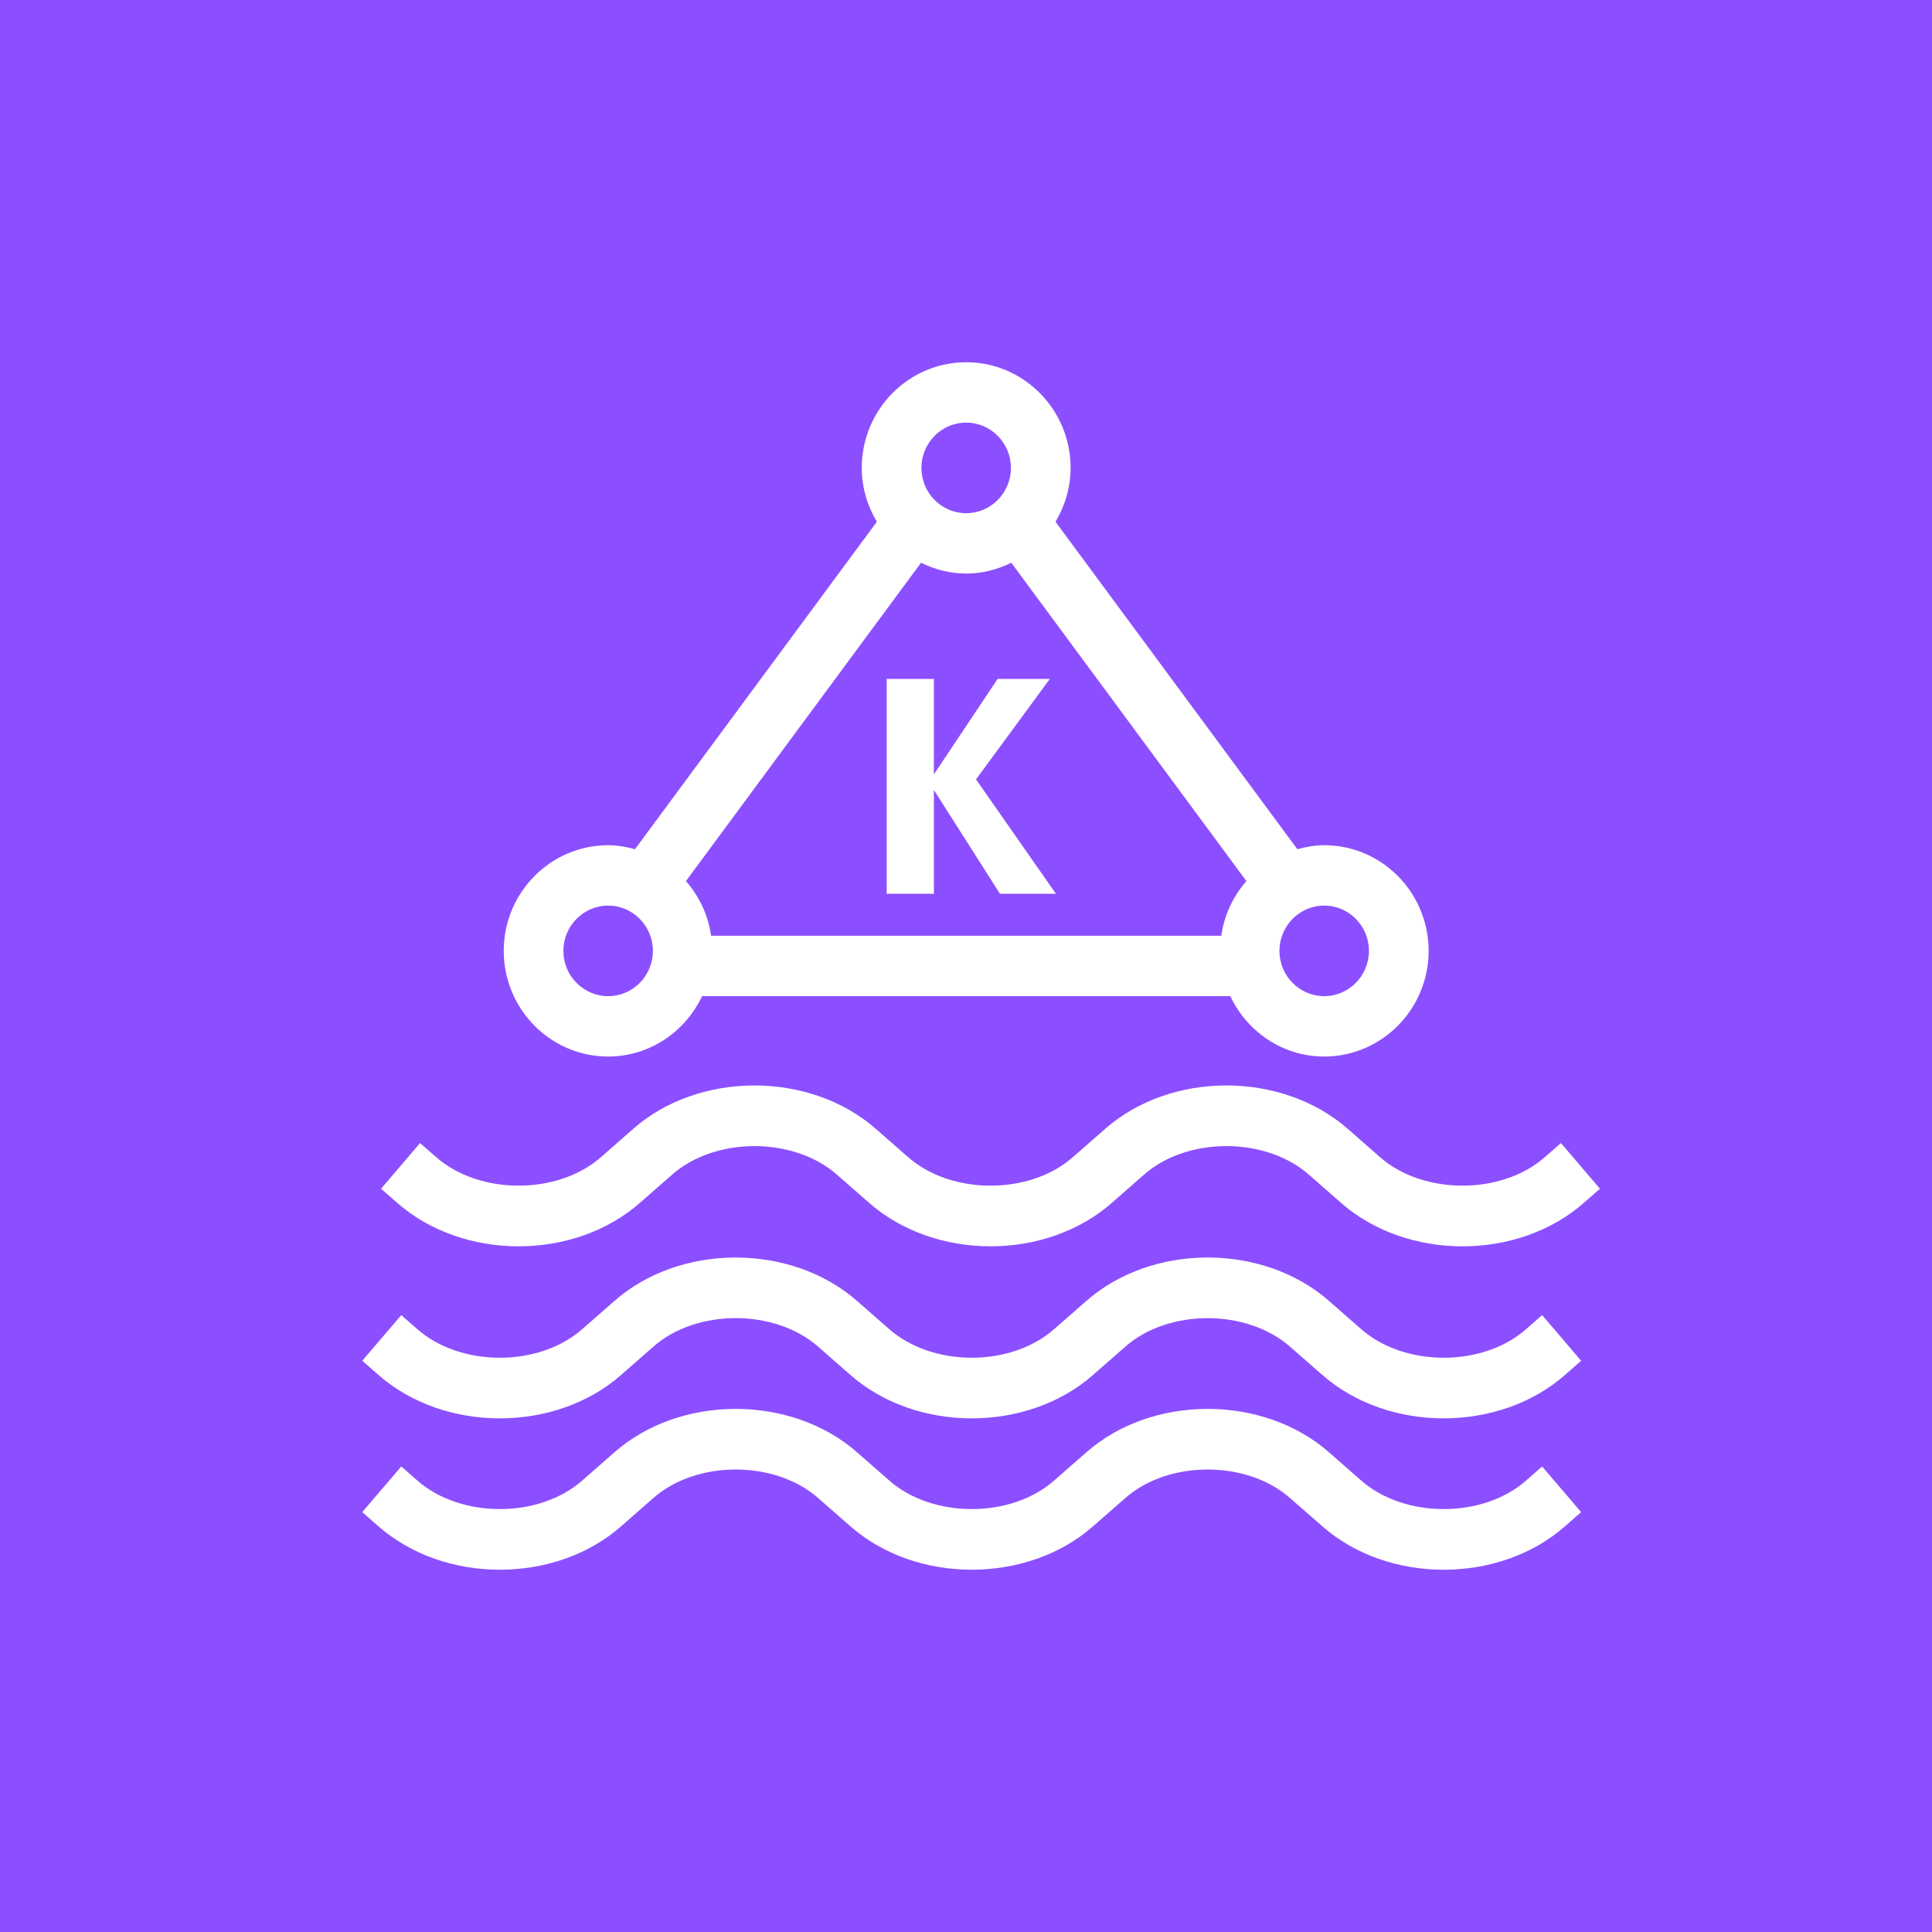 <?xml version="1.0" encoding="UTF-8"?>
<svg width="64px" height="64px" viewBox="0 0 64 64" version="1.1" xmlns="http://www.w3.org/2000/svg" xmlns:xlink="http://www.w3.org/1999/xlink">
    <title>Icon-Architecture/48/Arch_Amazon-Managed-Streaming-for-Apache-Kafka_48</title>
    <g id="Icon-Architecture/48/Arch_Amazon-Managed-Streaming-for-Apache-Kafka_48" stroke="none" stroke-width="1" fill="none" fill-rule="evenodd">
        <g id="Icon-Architecture-BG/48/Analytics" fill="#8C4FFF">
            <rect id="Rectangle" x="0" y="0" width="64" height="64"></rect>
        </g>
        <path d="M29.373,29.608 L29.373,22.49 L30.936,22.49 L30.936,25.653 L33.047,22.49 L34.777,22.49 L32.332,25.818 L34.979,29.608 L33.125,29.608 L30.936,26.168 L30.936,29.608 L29.373,29.608 Z M53,39.378 L52.476,39.837 C50.292,41.771 46.598,41.77 44.409,39.833 L43.366,38.919 C41.931,37.649 39.324,37.648 37.893,38.915 L36.843,39.836 C34.66,41.77 30.962,41.769 28.776,39.833 L27.732,38.919 C26.296,37.648 23.691,37.65 22.261,38.915 L21.208,39.837 C20.118,40.802 18.649,41.286 17.18,41.286 C15.709,41.286 14.238,40.802 13.143,39.833 L12.623,39.378 L13.915,37.865 L14.44,38.324 C15.874,39.593 18.48,39.594 19.912,38.328 L20.963,37.406 C23.145,35.474 26.843,35.474 29.029,37.41 L30.074,38.324 C31.51,39.595 34.115,39.593 35.545,38.328 L36.597,37.407 C38.779,35.473 42.475,35.474 44.663,37.41 L45.706,38.324 C47.141,39.593 49.746,39.594 51.179,38.328 L51.707,37.865 L53,39.378 Z M51.085,48.579 L52.377,50.091 L51.854,50.55 C50.762,51.516 49.293,52 47.824,52 C46.353,52 44.881,51.515 43.788,50.546 L42.743,49.633 C41.307,48.361 38.702,48.363 37.272,49.629 L36.22,50.55 C34.039,52.482 30.34,52.483 28.154,50.546 L27.111,49.632 C25.676,48.362 23.069,48.362 21.638,49.629 L20.587,50.55 C18.404,52.483 14.708,52.483 12.52,50.546 L12,50.091 L13.293,48.579 L13.818,49.038 C15.252,50.307 17.858,50.308 19.29,49.042 L20.341,48.121 C22.523,46.188 26.22,46.187 28.407,48.124 L29.451,49.038 C30.885,50.307 33.49,50.308 34.922,49.042 L35.975,48.12 C38.157,46.188 41.855,46.187 44.041,48.124 L45.084,49.038 C46.52,50.307 49.124,50.308 50.557,49.042 L51.085,48.579 Z M51.085,43.565 L52.377,45.077 L51.854,45.536 C50.762,46.502 49.293,46.985 47.824,46.985 C46.353,46.985 44.881,46.501 43.788,45.532 L42.743,44.619 C41.307,43.348 38.702,43.349 37.272,44.615 L36.22,45.536 C34.039,47.469 30.34,47.469 28.154,45.532 L27.111,44.618 C25.676,43.348 23.069,43.346 21.638,44.615 L20.587,45.536 C18.404,47.469 14.708,47.469 12.52,45.532 L12,45.077 L13.293,43.565 L13.818,44.024 C15.252,45.294 17.858,45.294 19.29,44.027 L20.341,43.107 C22.524,41.173 26.222,41.175 28.407,43.11 L29.451,44.024 C30.885,45.293 33.49,45.294 34.922,44.027 L35.975,43.106 C38.157,41.174 41.855,41.173 44.041,43.11 L45.084,44.024 C46.52,45.294 49.124,45.294 50.557,44.027 L51.085,43.565 Z M20.146,29.999 C20.963,29.999 21.628,30.672 21.628,31.499 C21.628,32.326 20.963,32.999 20.146,32.999 C19.328,32.999 18.663,32.326 18.663,31.499 C18.663,30.672 19.328,29.999 20.146,29.999 L20.146,29.999 Z M32.006,14 C32.823,14 33.488,14.673 33.488,15.5 C33.488,16.327 32.823,17 32.006,17 C31.188,17 30.523,16.327 30.523,15.5 C30.523,14.673 31.188,14 32.006,14 L32.006,14 Z M45.348,31.499 C45.348,32.326 44.683,32.999 43.866,32.999 C43.048,32.999 42.383,32.326 42.383,31.499 C42.383,30.672 43.048,29.999 43.866,29.999 C44.683,29.999 45.348,30.672 45.348,31.499 L45.348,31.499 Z M32.006,19 C32.543,19 33.047,18.864 33.501,18.642 L41.289,29.188 C40.85,29.687 40.555,30.308 40.457,30.999 L23.555,30.999 C23.457,30.308 23.161,29.687 22.722,29.188 L30.51,18.642 C30.965,18.864 31.468,19 32.006,19 L32.006,19 Z M20.146,34.999 C21.521,34.999 22.701,34.177 23.258,32.999 L40.755,32.999 C41.311,34.177 42.491,34.999 43.866,34.999 C45.773,34.999 47.325,33.429 47.325,31.499 C47.325,29.569 45.773,27.999 43.866,27.999 C43.556,27.999 43.262,28.054 42.976,28.131 L34.965,17.284 C35.276,16.76 35.465,16.154 35.465,15.5 C35.465,13.57 33.913,12 32.006,12 C30.098,12 28.547,13.57 28.547,15.5 C28.547,16.154 28.735,16.76 29.047,17.284 L21.035,28.131 C20.75,28.054 20.456,27.999 20.146,27.999 C18.238,27.999 16.687,29.569 16.687,31.499 C16.687,33.429 18.238,34.999 20.146,34.999 L20.146,34.999 Z" id="Amazon-Managed-Streaming-for-Apache-Kafka-Icon_48_Squid" fill="#FFFFFF"></path>
    </g>
</svg>